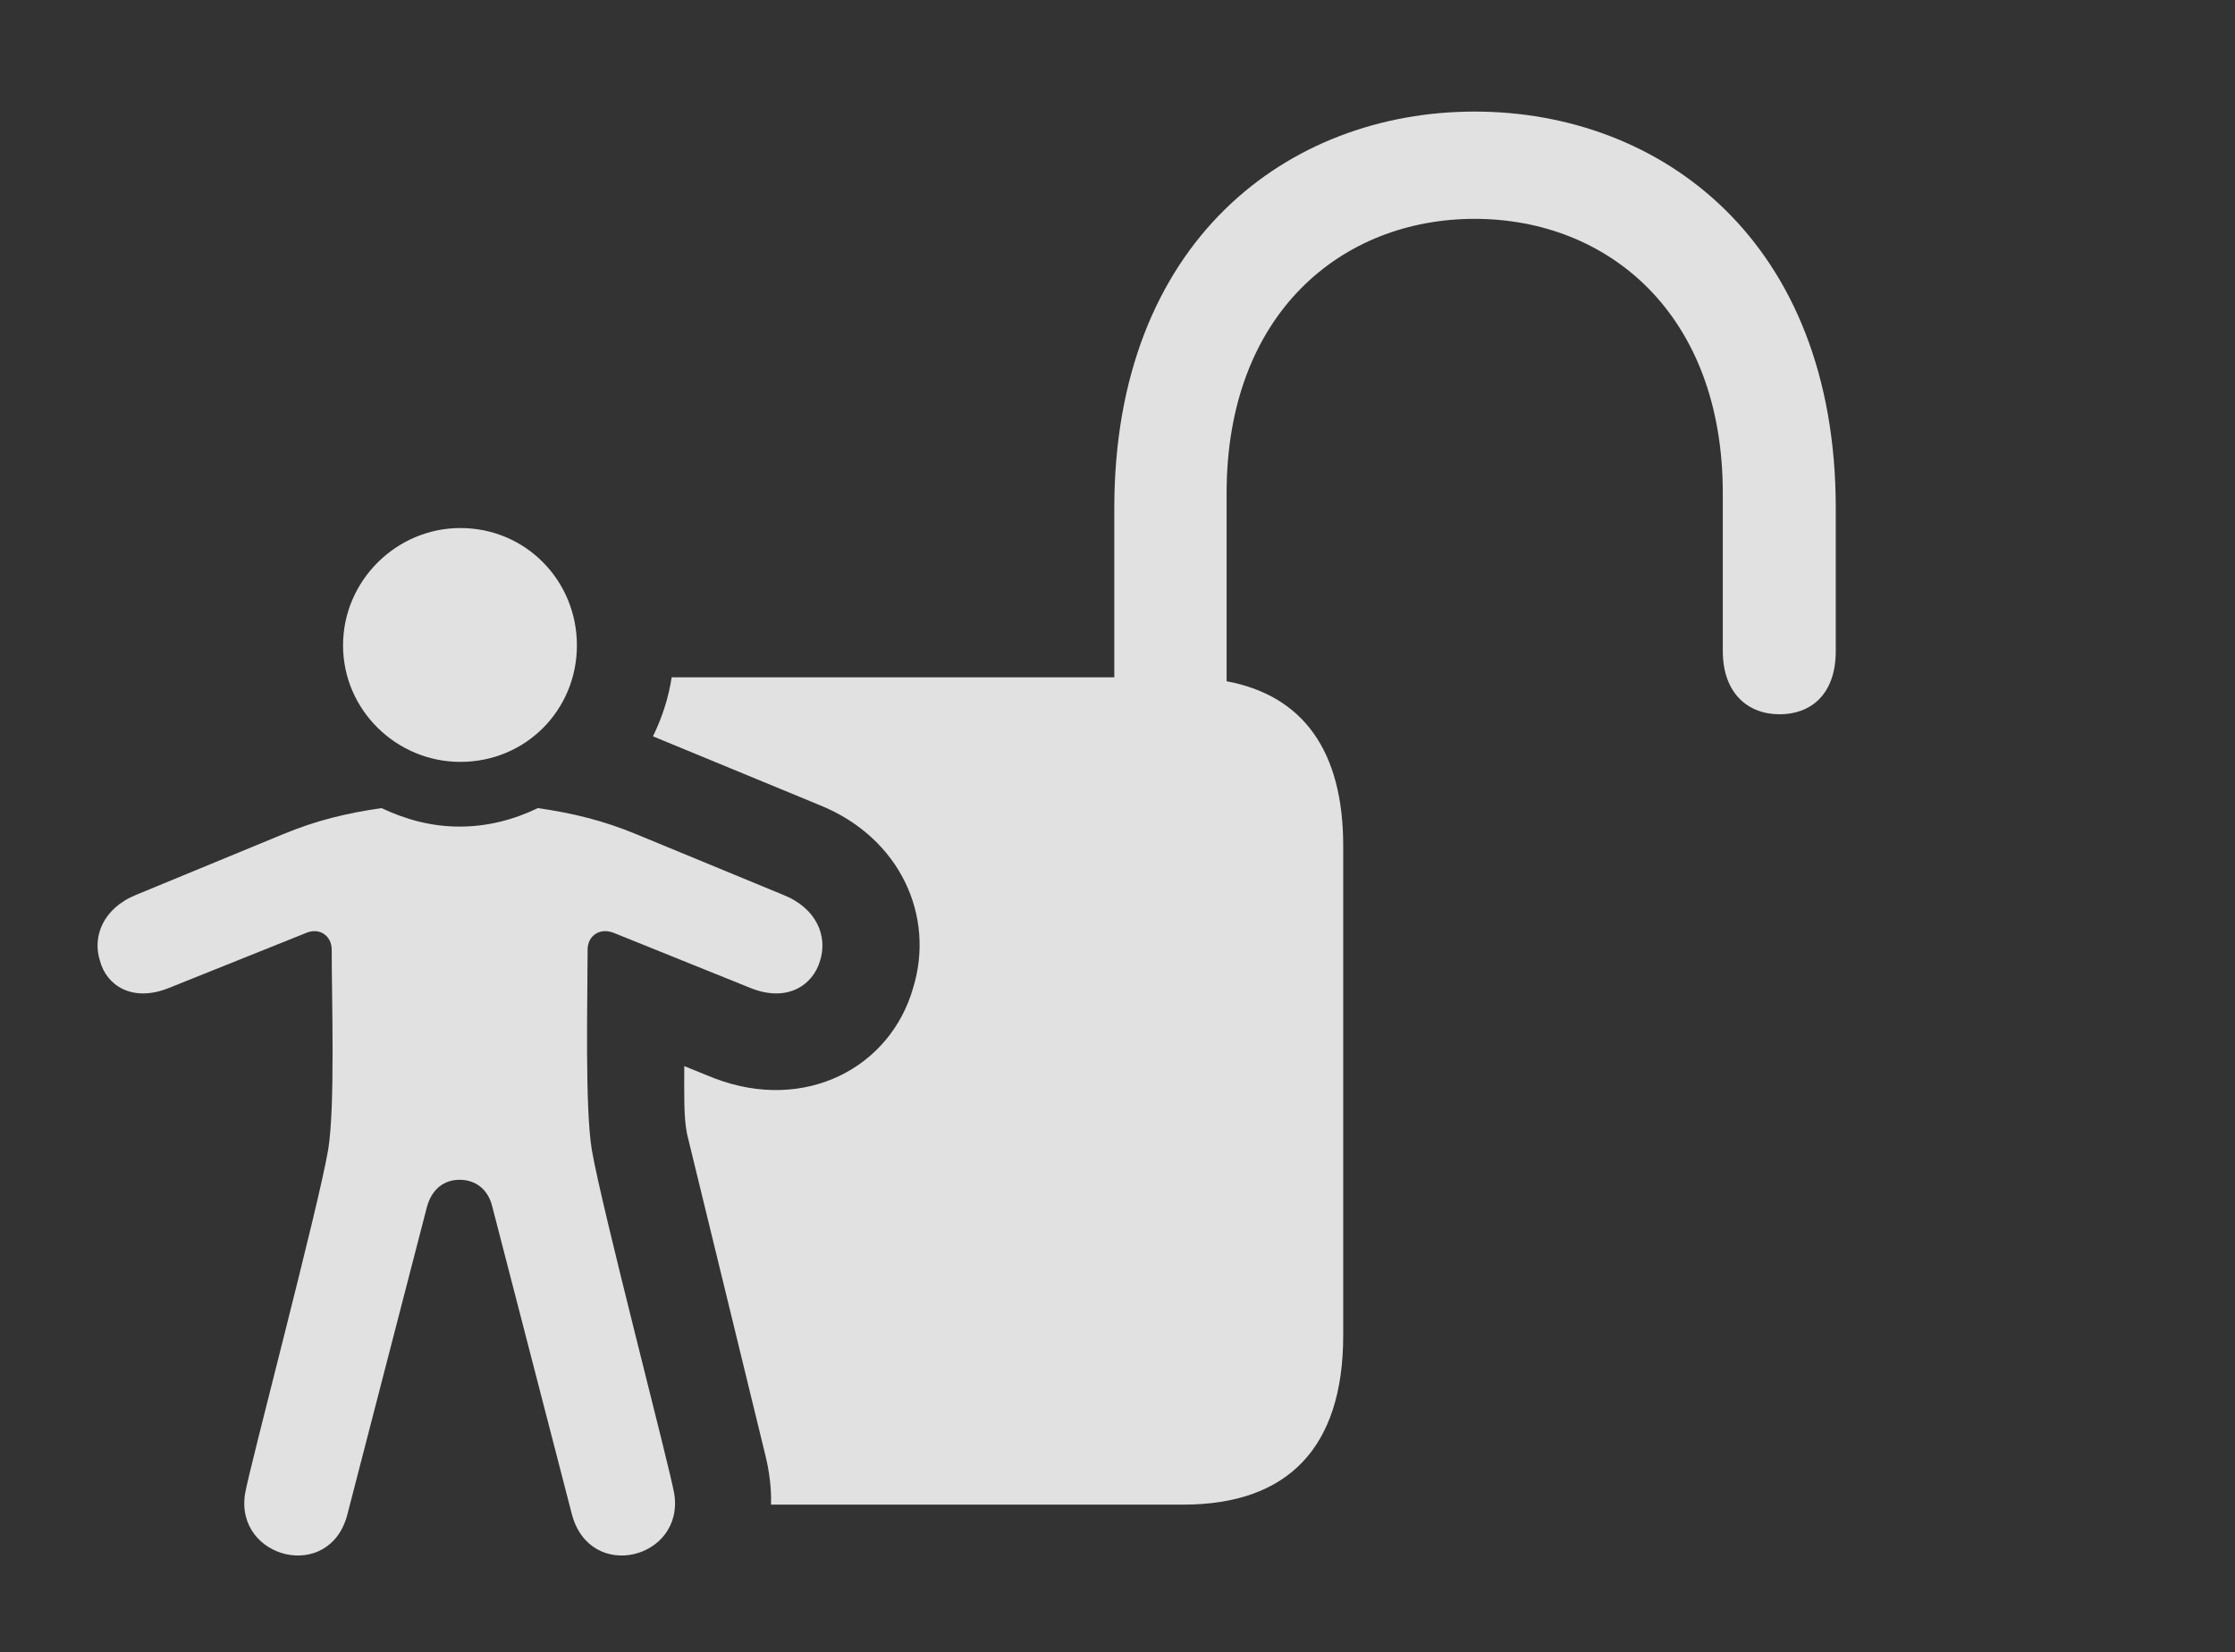 <?xml version="1.0" encoding="UTF-8"?>
<!--Generator: Apple Native CoreSVG 341-->
<!DOCTYPE svg
PUBLIC "-//W3C//DTD SVG 1.1//EN"
       "http://www.w3.org/Graphics/SVG/1.1/DTD/svg11.dtd">
<svg version="1.1" xmlns="http://www.w3.org/2000/svg" xmlns:xlink="http://www.w3.org/1999/xlink" viewBox="0 0 30.706 22.704">
 <rect x="0" y="0" width="30.706" height="22.704" fill="#333333" stroke="none"/>
 <g>
  <rect height="22.704" opacity="0" width="30.706" x="0" y="0"/>
  <path d="M25.221 6.982L25.221 8.945C25.221 9.55 24.87 9.814 24.45 9.814C24.01 9.814 23.669 9.521 23.669 8.945L23.669 6.777C23.669 4.306 22.086 3.007 20.26 3.007C18.434 3.007 16.852 4.306 16.852 6.777L16.852 9.36C17.902 9.556 18.454 10.316 18.454 11.621L18.454 18.349C18.454 19.892 17.692 20.673 16.256 20.673L10.593 20.673C10.599 20.46 10.574 20.232 10.514 19.99L9.44 15.585C9.391 15.341 9.401 15.039 9.401 14.648L9.811 14.814C11.061 15.293 12.233 14.668 12.545 13.574C12.848 12.587 12.37 11.513 11.266 11.064L8.971 10.117C9.095 9.863 9.184 9.592 9.228 9.306L15.309 9.306L15.309 6.982C15.309 3.31 17.702 1.533 20.26 1.533C22.819 1.533 25.221 3.31 25.221 6.982Z" fill="white" fill-opacity="0.85"/>
  <path d="M6.325 10.468C7.223 10.468 7.926 9.755 7.926 8.867C7.926 7.978 7.223 7.255 6.325 7.255C5.446 7.255 4.713 7.978 4.713 8.867C4.713 9.755 5.446 10.468 6.325 10.468ZM6.315 16.21C6.53 16.21 6.706 16.337 6.764 16.581L7.858 20.81C8.112 21.747 9.401 21.416 9.264 20.527C9.206 20.175 8.268 16.601 8.131 15.8C8.034 15.214 8.073 13.72 8.073 13.046C8.073 12.861 8.239 12.734 8.444 12.822L10.309 13.574C10.817 13.779 11.168 13.535 11.266 13.203C11.373 12.871 11.227 12.48 10.758 12.294L8.747 11.464C8.278 11.269 7.858 11.171 7.389 11.103C7.067 11.259 6.706 11.357 6.315 11.357C5.924 11.357 5.573 11.259 5.241 11.103C4.772 11.171 4.352 11.269 3.883 11.464L1.872 12.294C1.413 12.48 1.266 12.871 1.374 13.203C1.461 13.535 1.813 13.779 2.321 13.574L4.196 12.822C4.391 12.734 4.557 12.861 4.557 13.046C4.557 13.72 4.606 15.214 4.508 15.8C4.372 16.601 3.424 20.175 3.366 20.527C3.229 21.416 4.528 21.747 4.772 20.81L5.866 16.581C5.934 16.337 6.1 16.21 6.315 16.21Z" fill="white" fill-opacity="0.85"/>
 </g>
</svg>
